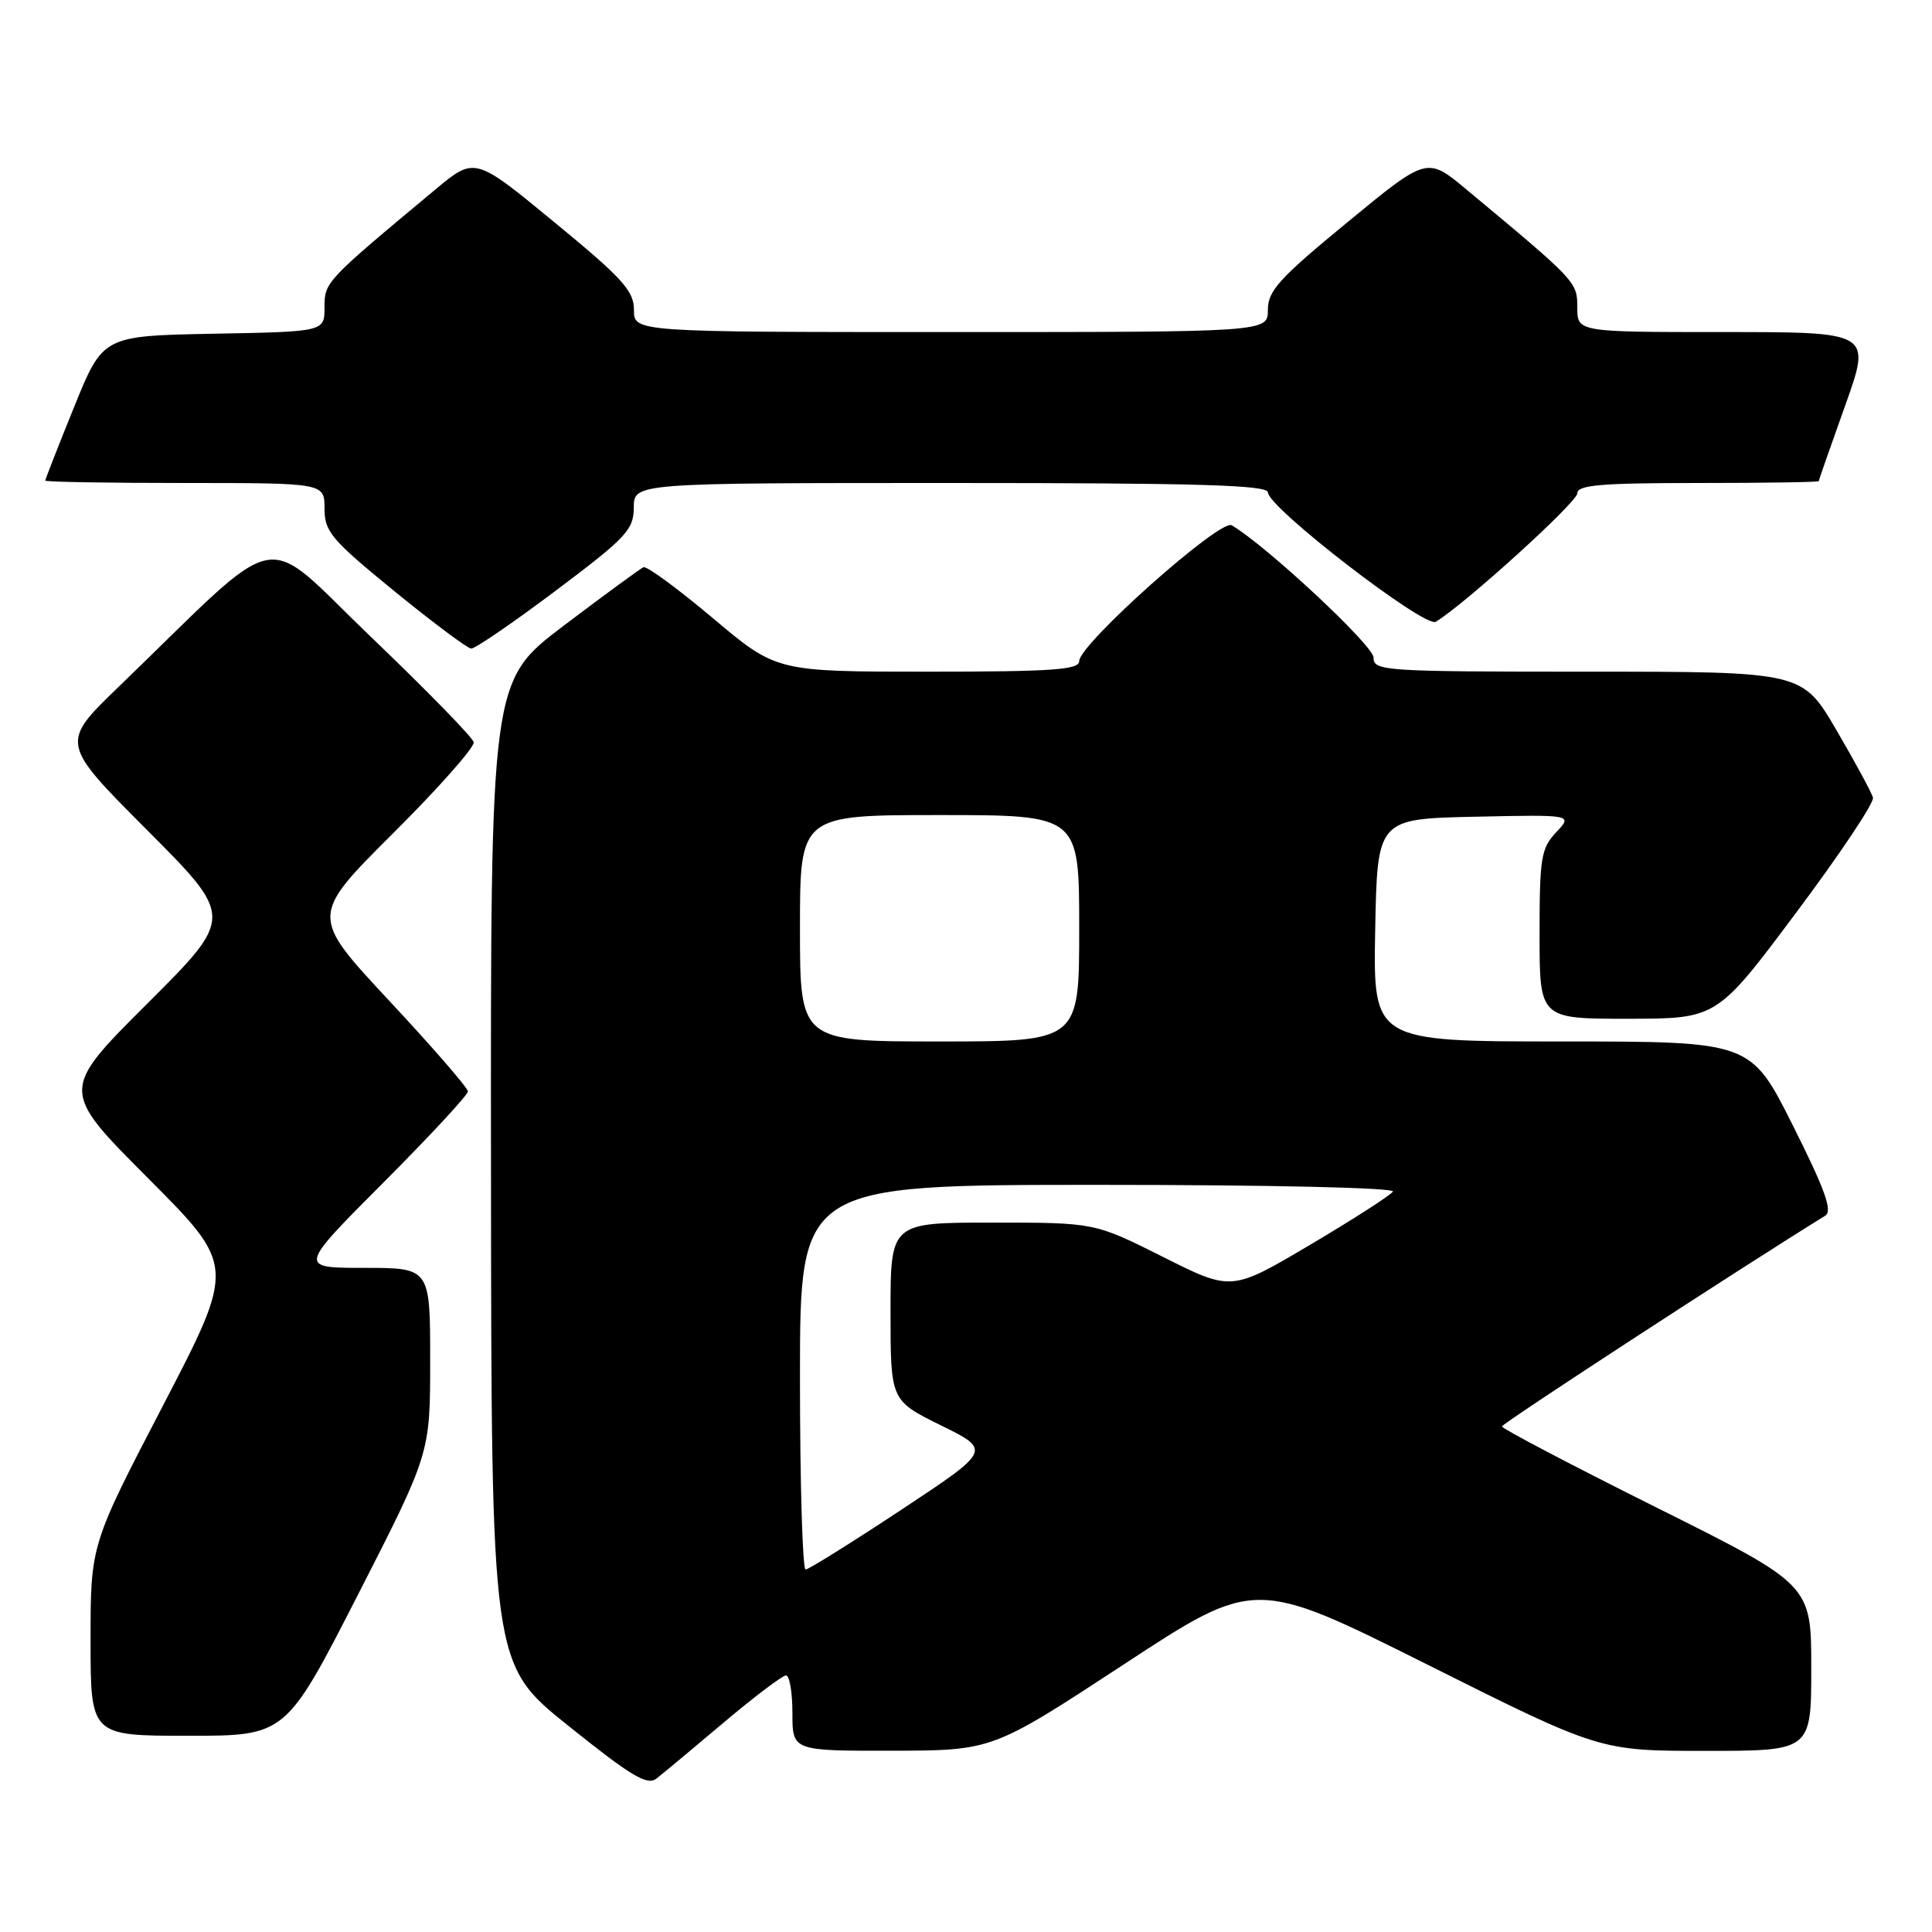 <?xml version="1.0" encoding="UTF-8" standalone="no"?>
<!DOCTYPE svg PUBLIC "-//W3C//DTD SVG 1.1//EN" "http://www.w3.org/Graphics/SVG/1.1/DTD/svg11.dtd" >
<svg xmlns="http://www.w3.org/2000/svg" xmlns:xlink="http://www.w3.org/1999/xlink" version="1.1" viewBox="0 0 256 256">
 <g >
 <path fill="currentColor"
d=" M 95.89 228.25 C 99.97 224.81 103.69 222.00 104.15 222.00 C 104.62 222.00 105.00 224.25 105.00 227.00 C 105.00 232.00 105.00 232.00 118.25 231.98 C 131.50 231.95 131.50 231.95 148.90 220.55 C 166.29 209.14 166.29 209.14 189.14 220.57 C 211.98 232.00 211.98 232.00 225.99 232.00 C 240.00 232.00 240.00 232.00 240.00 221.00 C 240.00 209.99 240.00 209.99 219.50 199.76 C 208.22 194.13 199.00 189.29 199.01 189.01 C 199.01 188.63 230.60 168.04 241.85 161.09 C 242.85 160.47 241.86 157.70 237.57 149.14 C 231.98 138.00 231.98 138.00 206.96 138.00 C 181.95 138.00 181.95 138.00 182.22 123.25 C 182.50 108.50 182.50 108.50 195.45 108.22 C 208.41 107.94 208.41 107.94 206.20 110.28 C 204.20 112.41 204.00 113.66 204.00 123.81 C 204.00 135.00 204.00 135.00 215.75 134.99 C 227.50 134.98 227.50 134.98 238.00 120.93 C 243.78 113.21 248.36 106.35 248.18 105.69 C 248.01 105.04 245.83 101.01 243.34 96.75 C 238.81 89.00 238.81 89.00 210.40 89.00 C 183.30 89.00 182.00 88.91 182.00 87.13 C 182.00 85.55 167.86 72.36 163.21 69.60 C 161.70 68.70 143.00 85.36 143.00 87.60 C 143.00 88.75 139.49 89.00 122.94 89.00 C 102.88 89.00 102.88 89.00 94.46 81.91 C 89.83 78.01 85.69 74.97 85.26 75.16 C 84.83 75.35 80.10 78.82 74.74 82.87 C 65.00 90.24 65.00 90.24 65.06 155.37 C 65.11 220.50 65.11 220.50 75.30 228.67 C 83.64 235.36 85.76 236.63 86.98 235.67 C 87.81 235.03 91.82 231.69 95.89 228.25 Z  M 47.44 211.29 C 57.00 192.58 57.00 192.58 57.00 180.29 C 57.00 168.00 57.00 168.00 48.27 168.00 C 39.53 168.00 39.53 168.00 50.77 156.73 C 56.94 150.54 62.00 145.09 62.00 144.62 C 62.00 144.16 57.30 138.74 51.55 132.58 C 41.10 121.37 41.10 121.37 52.07 110.43 C 58.11 104.42 62.92 98.98 62.77 98.34 C 62.62 97.70 56.51 91.44 49.19 84.43 C 34.24 70.13 38.12 69.37 15.75 90.98 C 7.99 98.46 7.99 98.46 19.50 110.00 C 31.00 121.53 31.00 121.53 19.50 133.00 C 8.00 144.47 8.00 144.47 19.61 156.11 C 31.21 167.74 31.21 167.74 21.61 186.22 C 12.00 204.69 12.00 204.69 12.00 217.35 C 12.00 230.00 12.00 230.00 24.94 230.00 C 37.87 230.00 37.87 230.00 47.44 211.29 Z  M 73.66 78.25 C 83.01 71.22 83.97 70.20 83.98 67.25 C 84.00 64.00 84.00 64.00 126.00 64.00 C 158.93 64.00 168.00 64.27 168.01 65.25 C 168.01 67.24 188.78 83.25 190.24 82.39 C 193.97 80.17 209.00 66.55 209.00 65.37 C 209.00 64.27 212.10 64.00 225.00 64.00 C 233.80 64.00 241.00 63.89 241.00 63.75 C 241.00 63.61 242.57 59.11 244.49 53.75 C 247.97 44.00 247.97 44.00 228.49 44.00 C 209.00 44.00 209.00 44.00 209.00 40.75 C 209.00 37.35 208.95 37.30 194.30 25.10 C 189.09 20.76 189.09 20.76 178.55 29.44 C 169.50 36.88 168.00 38.53 168.00 41.06 C 168.00 44.00 168.00 44.00 126.00 44.00 C 84.00 44.00 84.00 44.00 84.00 41.06 C 84.00 38.53 82.50 36.88 73.45 29.44 C 62.91 20.76 62.91 20.76 57.70 25.10 C 43.08 37.28 43.00 37.36 43.00 40.72 C 43.00 43.95 43.00 43.95 28.32 44.22 C 13.64 44.50 13.64 44.50 9.82 53.93 C 7.72 59.11 6.00 63.50 6.00 63.68 C 6.00 63.86 14.32 64.00 24.50 64.00 C 43.00 64.00 43.00 64.00 43.00 67.39 C 43.00 70.45 43.89 71.50 52.25 78.33 C 57.34 82.48 61.92 85.90 62.43 85.94 C 62.94 85.97 67.99 82.51 73.66 78.25 Z  M 106.00 182.50 C 106.00 157.00 106.00 157.00 145.56 157.00 C 168.28 157.00 184.89 157.38 184.57 157.89 C 184.27 158.37 179.33 161.55 173.60 164.94 C 163.18 171.11 163.18 171.11 154.11 166.55 C 145.04 162.00 145.04 162.00 131.52 162.00 C 118.00 162.00 118.00 162.00 118.00 173.79 C 118.00 185.57 118.00 185.57 124.68 188.87 C 131.36 192.16 131.36 192.16 119.43 200.05 C 112.87 204.39 107.16 207.95 106.75 207.97 C 106.34 207.99 106.00 196.53 106.00 182.50 Z  M 106.00 123.00 C 106.00 108.00 106.00 108.00 124.50 108.00 C 143.00 108.00 143.00 108.00 143.00 123.00 C 143.00 138.00 143.00 138.00 124.50 138.00 C 106.00 138.00 106.00 138.00 106.00 123.00 Z "/>
</g>
</svg>